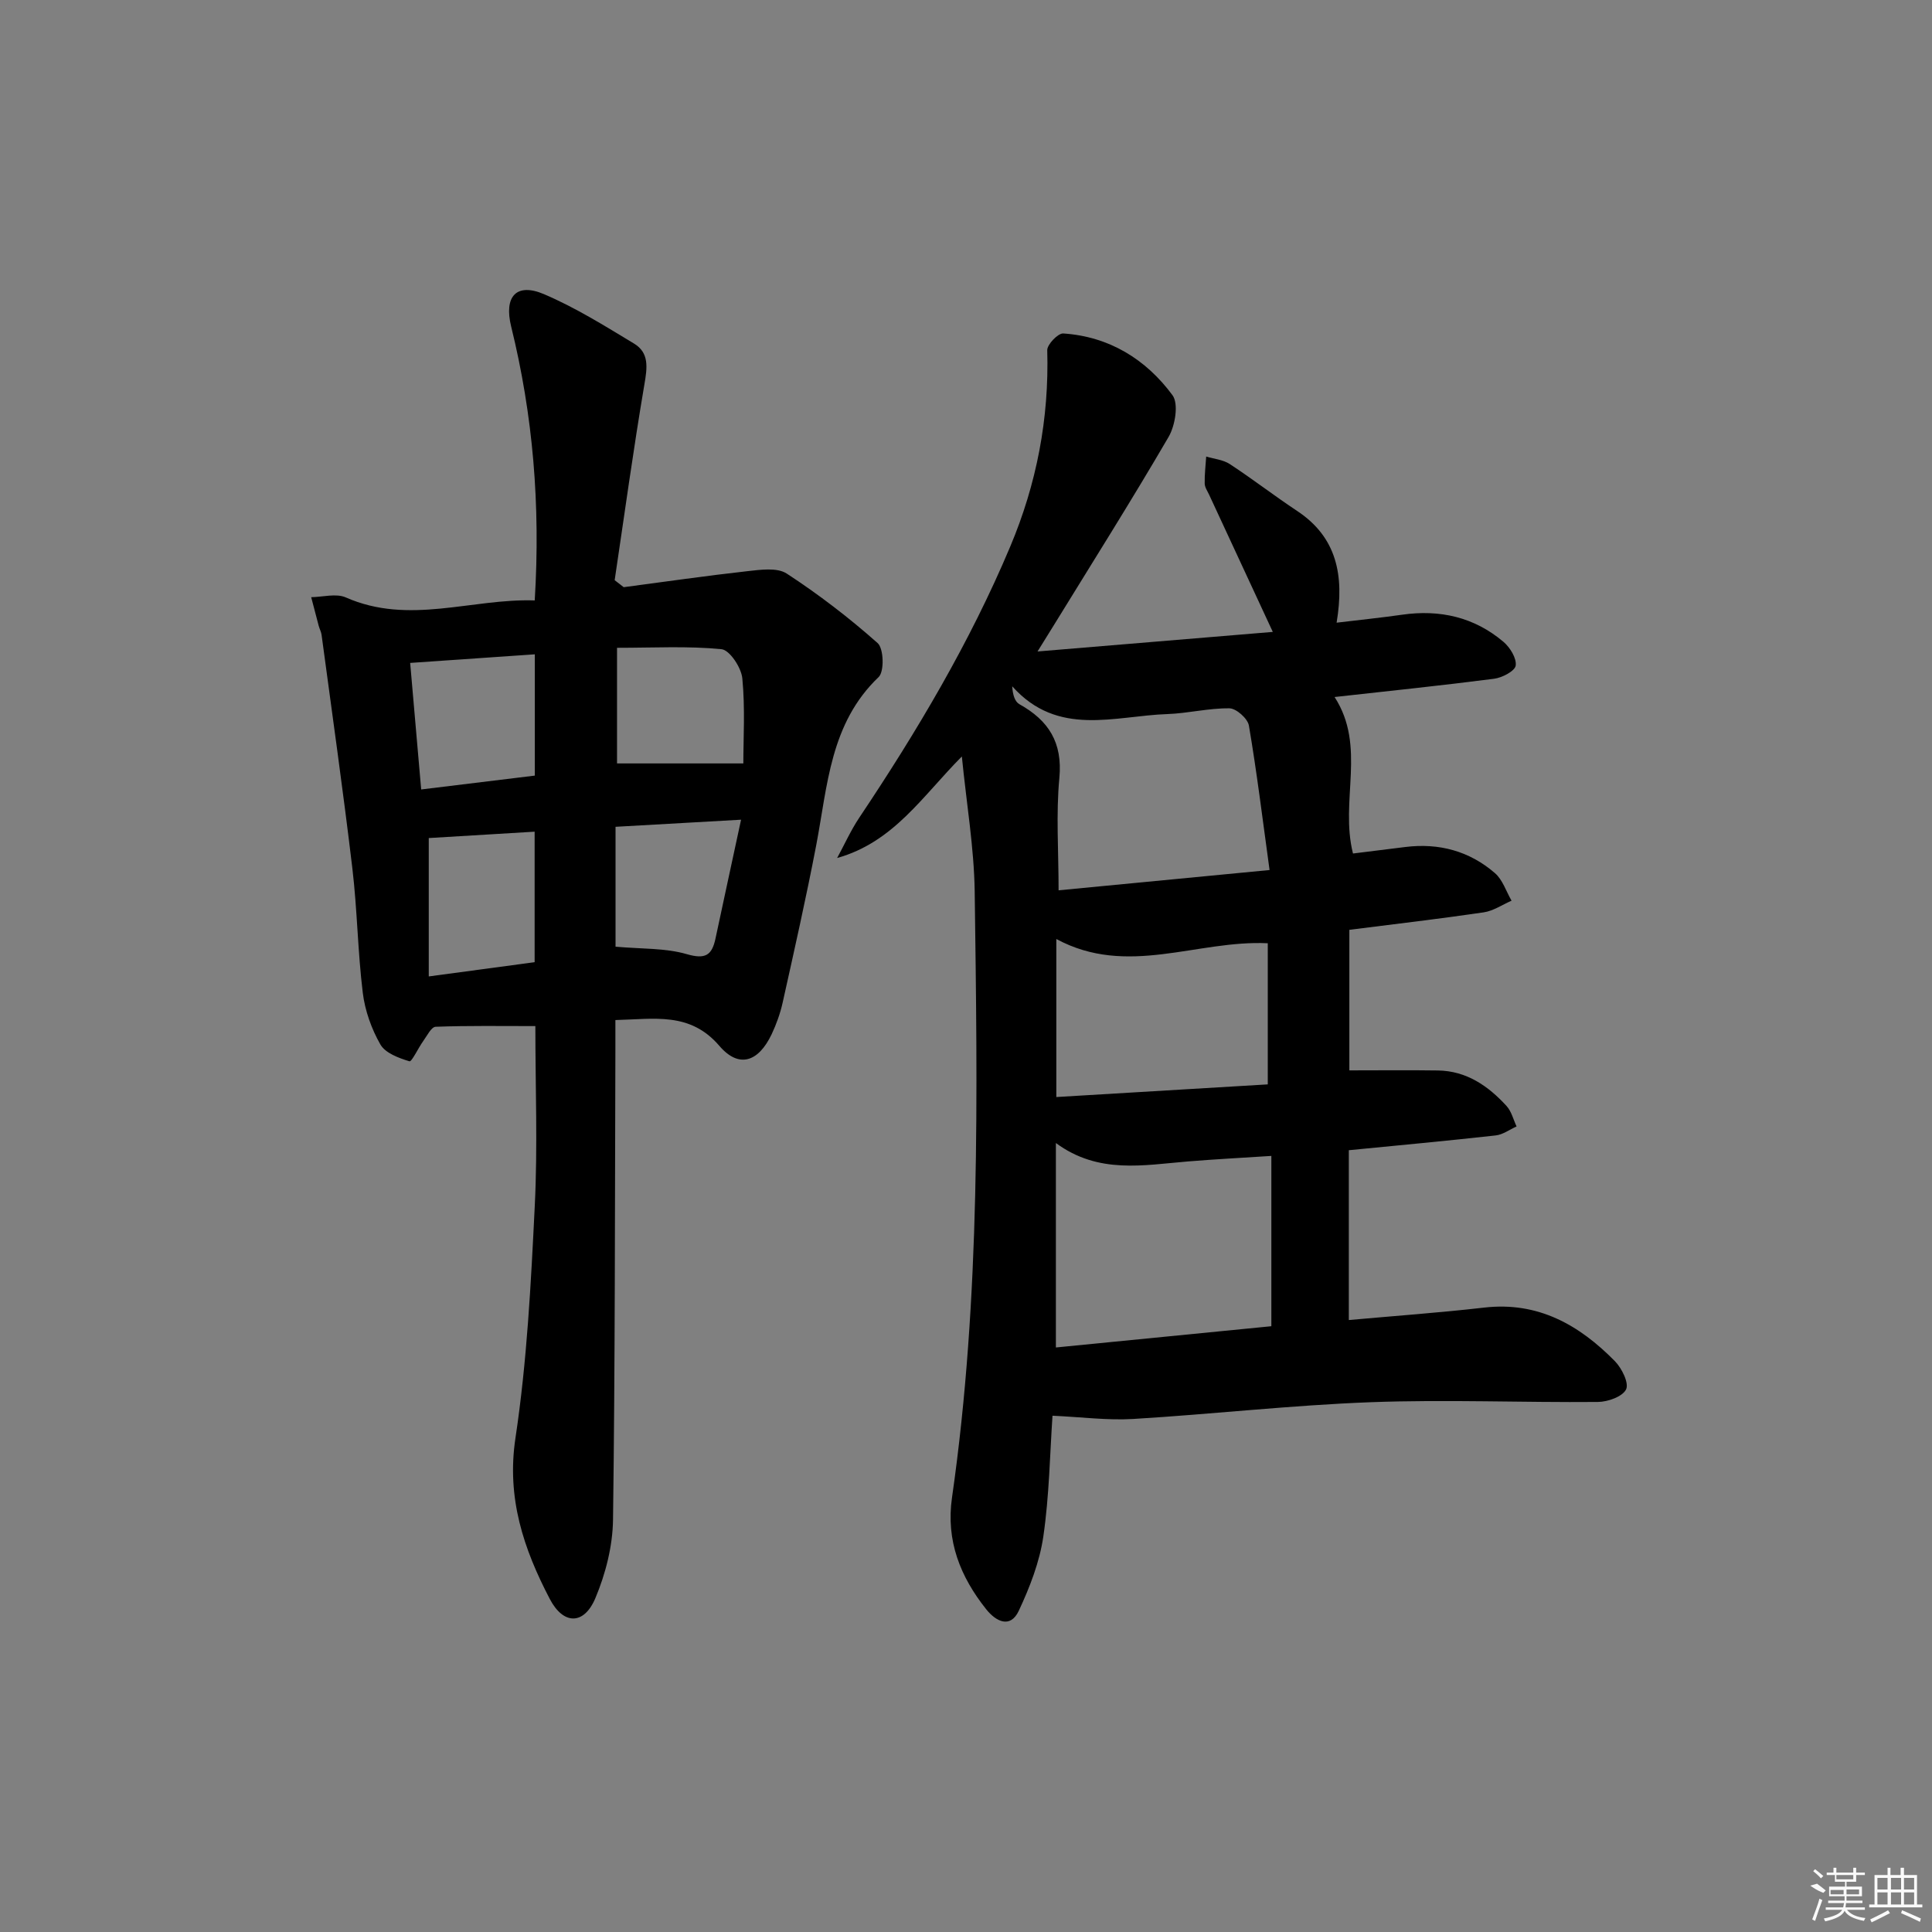 <svg enable-background="new 0 0 400 400" viewBox="0 0 400 400" xmlns="http://www.w3.org/2000/svg"><rect x="0" y="0" width="400" height="400" fill="#808080" stroke="none"/><path d="m199.14 156.62c-8.13 8.17-14.11 17.74-25.82 21.02 1.52-2.79 2.83-5.73 4.59-8.36 11.94-17.85 22.89-36.26 31.24-56.1 5.47-12.99 8.08-26.52 7.67-40.67-.03-1.18 2.23-3.54 3.31-3.47 9.5.63 17.12 5.33 22.62 12.78 1.31 1.78.56 6.28-.8 8.63-7.7 13.21-15.87 26.15-23.88 39.18-.86 1.39-1.73 2.78-3.26 5.25 16.85-1.4 32.7-2.72 48.71-4.05-4.6-9.91-8.9-19.16-13.19-28.42-.35-.75-.9-1.53-.91-2.3-.04-1.86.19-3.73.31-5.59 1.65.5 3.52.66 4.9 1.57 4.73 3.1 9.21 6.57 13.92 9.69 8.2 5.43 9.82 13.3 8.18 23.14 4.88-.59 9.23-1.03 13.56-1.65 7.82-1.12 14.93.49 20.98 5.61 1.36 1.15 2.75 3.4 2.54 4.92-.16 1.13-2.81 2.52-4.48 2.73-10.84 1.4-21.72 2.52-33.02 3.78 6.64 10.27 1.05 21.42 3.81 32.4 3.51-.44 7.18-.9 10.86-1.35 6.95-.86 13.26.84 18.53 5.41 1.6 1.38 2.32 3.78 3.44 5.71-1.91.83-3.76 2.11-5.75 2.41-9.17 1.35-18.38 2.42-27.83 3.62v29.1c6.21 0 12.28-.07 18.34.02 5.91.09 10.4 3.19 14.2 7.35 1.02 1.11 1.41 2.81 2.08 4.24-1.44.64-2.84 1.7-4.33 1.86-10.05 1.12-20.11 2.05-30.4 3.06v35.16c9.37-.85 18.73-1.51 28.04-2.58 11.15-1.28 19.68 3.6 27.06 11.11 1.42 1.45 2.94 4.53 2.3 5.83-.73 1.5-3.79 2.59-5.85 2.6-15.65.14-31.33-.53-46.96.05-16.42.61-32.79 2.48-49.21 3.47-5.35.32-10.77-.4-16.73-.67-.54 7.84-.66 16.5-1.9 25-.77 5.28-2.8 10.51-5.08 15.38-1.76 3.75-4.73 2.22-6.74-.3-5.38-6.75-8.37-14.22-7.09-23.12 5.98-41.68 5.26-83.64 4.7-125.57-.14-9.04-1.69-18.07-2.66-27.88zm19.47 80.03v42.33c15.12-1.49 29.77-2.94 44.61-4.4 0-11.89 0-23.44 0-35.26-5.99.39-11.61.68-17.21 1.14-9.23.75-18.57 2.7-27.4-3.81zm44.24-56.52c-1.47-10.7-2.65-20.35-4.28-29.92-.25-1.44-2.62-3.55-4.03-3.56-4.27-.06-8.55 1.04-12.84 1.19-10.94.37-22.66 4.85-32.13-5.75.1 1.78.55 3.18 1.49 3.71 6.05 3.37 8.96 7.93 8.27 15.27-.71 7.49-.16 15.11-.16 23.26 14.11-1.37 28.09-2.71 43.68-4.2zm-44.15 14.28v32.72c14.89-.89 29.44-1.76 43.78-2.62 0-10.74 0-19.99 0-29.22-14.67-.71-29.08 7.06-43.78-.88z"/><path d="m129.13 121.57c8.52-1.12 17.03-2.36 25.57-3.31 2.72-.3 6.18-.81 8.18.49 6.61 4.31 12.93 9.16 18.83 14.4 1.26 1.12 1.4 5.89.2 7.03-10.06 9.6-10.56 22.48-12.92 34.81-2.09 10.91-4.54 21.75-6.95 32.59-.5 2.24-1.3 4.47-2.28 6.55-2.74 5.75-6.77 7.13-10.82 2.41-6.08-7.09-13.43-5.54-21.53-5.35 0 2.09.01 4.04 0 6-.11 32.48-.06 64.95-.49 97.43-.07 5.47-1.53 11.21-3.66 16.27-2.36 5.59-6.62 5.54-9.42.18-5.43-10.39-8.99-20.92-7.12-33.34 2.39-15.88 3.21-32.04 4-48.11.61-12.27.12-24.59.12-37.18-7.13 0-13.89-.11-20.64.14-.9.03-1.79 1.87-2.57 2.95-1.04 1.44-2.38 4.34-2.86 4.2-2.21-.67-5-1.7-6.02-3.49-1.84-3.22-3.19-7.01-3.64-10.69-1.05-8.55-1.14-17.23-2.16-25.79-1.92-16.13-4.21-32.21-6.37-48.31-.09-.65-.43-1.26-.6-1.9-.53-1.97-1.03-3.94-1.55-5.91 2.4-.03 5.15-.83 7.16.05 13.11 5.78 26.02.19 39.12.62 1.21-19.74-.36-38.35-4.88-56.71-1.53-6.22 1.07-9.13 6.79-6.7 6.5 2.77 12.59 6.57 18.66 10.24 3.16 1.91 2.73 4.99 2.14 8.42-2.29 13.48-4.14 27.03-6.16 40.56.61.49 1.24.97 1.87 1.45zm-41.93 41.88c8.24-1 15.89-1.94 23.53-2.87 0-8.58 0-16.65 0-25.11-8.62.6-16.95 1.17-25.81 1.78.76 8.72 1.49 17.07 2.28 26.2zm66.7-5.39c0-5.17.39-11.44-.21-17.61-.21-2.23-2.62-5.87-4.31-6.04-6.96-.69-14.03-.29-21.63-.29v23.94zm-65.13 44.1c7.95-1.07 14.94-2.01 21.92-2.95 0-9.19 0-17.9 0-27.02-7.65.46-14.96.9-21.92 1.32zm38.67-6.16c5.39.49 10.3.25 14.76 1.55 3.83 1.11 5.19.24 5.93-3.21 1.68-7.89 3.4-15.78 5.3-24.63-9.36.53-17.68 1-25.99 1.47z"/><g fill="#fafafa"><path d="m374.8 390.4 1.4-.4c.7.5 1.3 1 1.8 1.4l-.5.5c-1.5-.6-2.1-1.1-2.7-1.5zm1 7.3-.6-.3c.5-1.4 1.1-2.8 1.5-4.3.2.1.4.2.6.3-.5 1.3-1 2.8-1.5 4.3zm-.4-10.3.4-.4c.4.3 1 .8 1.7 1.4l-.5.5c-.4-.5-1-1-1.6-1.5zm2.5.3h1.7v-1h.6v1h3.5v-1h.6v1h1.8v.5h-1.8v1.4h-2v1h3.2v2h-3.2v.9h3.3v.5h-3.4c0 .3-.1.6-.1.9h4v.5h-3.7c.7.9 1.9 1.5 3.8 1.7-.1.2-.2.4-.3.6-2.1-.4-3.5-1.1-4-2.1-.4 1-1.8 1.7-4 2.2-.1-.2-.2-.4-.3-.6 2.1-.4 3.4-1 3.8-1.8h-3.4v-.5h3.6c.1-.3.1-.6.2-.9h-3.3v-.5h3.4c0-.3 0-.6 0-.9h-3.2v-2h3.3v-1h-2.1v-1.4h-1.7v-.5zm1.1 3.5v1h2.7c0-.3 0-.4 0-.4 0-.1 0-.2 0-.2 0-.1 0-.2 0-.3h-2.7zm1.2-3v.9h3.5v-.9zm4.7 3h-2.6v.6.4h2.6z"/><path d="m393.6 386.7h.6v1.5h2.7v6.1h1.1v.6h-11v-.6h1.1v-6.1h2.7v-1.5h.6v1.5h2.1v-1.5zm-2.7 8.8.4.6c-1.2.6-2.5 1.3-3.8 1.9-.1-.2-.2-.4-.3-.6 1.2-.6 2.5-1.2 3.7-1.9zm-2.2-6.7v2.4h2.1v-2.4zm0 3v2.5h2.1v-2.5zm2.8-3v2.4h2.1v-2.4zm0 3v2.5h2.1v-2.5zm6 6.1c-1.4-.7-2.7-1.3-3.9-1.8l.2-.6c1.5.6 2.7 1.2 3.9 1.7zm-1.2-9.1h-2.1v2.4h2.1zm-2.1 3v2.5h2.1v-2.5z"/></g></svg>